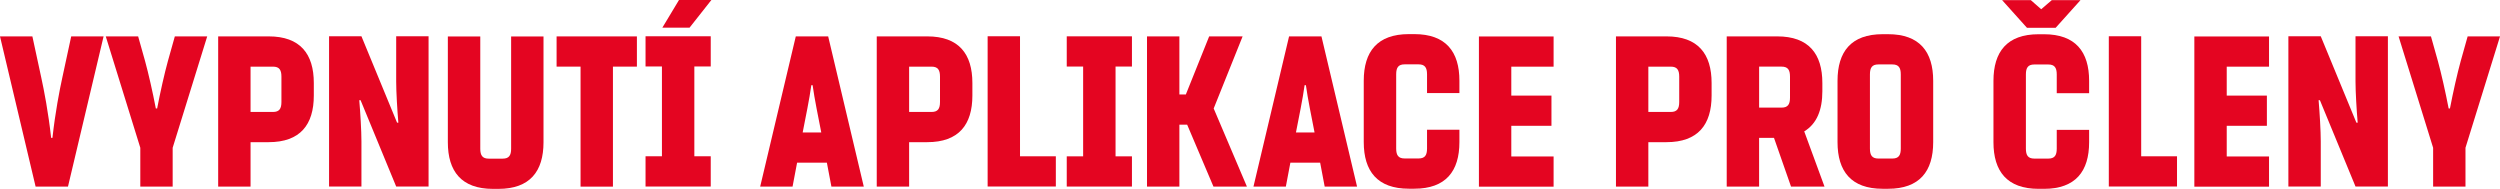 <?xml version="1.0" encoding="UTF-8"?>
<!-- Created with Inkscape (http://www.inkscape.org/) -->
<svg width="98.053mm" height="7.4mm" version="1.1" viewBox="0 0 98.053 7.4" xmlns="http://www.w3.org/2000/svg" xmlns:cc="http://creativecommons.org/ns#" xmlns:dc="http://purl.org/dc/elements/1.1/" xmlns:rdf="http://www.w3.org/1999/02/22-rdf-syntax-ns#"><g transform="translate(-47.71 -142.27)"><g style="fill:#000000" aria-label="Vypnutí aplikace pro členy"><path d="m49.107 149.59-1.397-5.893h1.27l.347 1.609c.11.5.279 1.372.389 2.371h.051c.11-.999.279-1.871.389-2.371l.347-1.609h1.27l-1.397 5.893z" style="fill:#e40521;stroke-width:.265"/><path d="m53.213 149.59v-1.524l-1.355-4.369h1.27l.271.965c.135.491.296 1.202.423 1.863h.051c.127-.66.288-1.372.423-1.863l.271-.965h1.27l-1.355 4.369v1.524z" style="fill:#e40521;stroke-width:.265"/><path d="m57.537 149.59h-1.27v-5.893h1.981c1.236 0 1.77.686 1.77 1.829v.491c0 1.143-.533 1.829-1.77 1.829h-.711zm0-2.929h.881c.246 0 .33-.127.33-.389v-.999c0-.262-.085-.389-.33-.389h-.881z" style="fill:#e40521;stroke-width:.265"/><path d="m63.283 147.08h.051c-.042-.483-.085-1.211-.085-1.609v-1.778h1.27v5.893h-1.27l-1.397-3.387h-.051c.042.483.085 1.211.085 1.609v1.778h-1.27v-5.893h1.27z" style="fill:#e40521;stroke-width:.265"/><path d="m66.547 143.7v4.403c0 .262.085.389.33.389h.55c.246 0 .33-.127.33-.389v-4.403h1.27v4.149c0 1.143-.533 1.829-1.77 1.829h-.212c-1.236 0-1.77-.686-1.77-1.829v-4.149z" style="fill:#e40521;stroke-width:.265"/><path d="m70.48 149.59v-4.707h-.94v-1.185h3.15v1.185h-.94v4.707z" style="fill:#e40521;stroke-width:.265"/><path d="m75.611 142.27-.855 1.084h-1.067l.652-1.084zm-1.939 2.608h-.643v-1.185h2.557v1.185h-.643v3.522h.643v1.185h-2.557v-1.185h.643z" style="fill:#e40521;stroke-width:.265"/><path d="m78.973 148.65-.178.94h-1.27l1.397-5.893h1.27l1.397 5.893h-1.27l-.178-.94zm.948-1.185c-.119-.618-.262-1.295-.339-1.854h-.051c-.076.559-.22 1.236-.339 1.854z" style="fill:#e40521;stroke-width:.265"/><path d="m83.367 149.59h-1.27v-5.893h1.981c1.236 0 1.77.686 1.77 1.829v.491c0 1.143-.533 1.829-1.77 1.829h-.711zm0-2.929h.881c.246 0 .33-.127.33-.389v-.999c0-.262-.085-.389-.33-.389h-.881z" style="fill:#e40521;stroke-width:.265"/><path d="m87.716 148.4h1.405v1.185h-2.675v-5.893h1.27z" style="fill:#e40521;stroke-width:.265"/><path d="m90.192 144.88h-.643v-1.185h2.557v1.185h-.643v3.522h.643v1.185h-2.557v-1.185h.643z" style="fill:#e40521;stroke-width:.265"/><path d="m95.304 149.59h1.312l-1.304-3.065 1.135-2.828h-1.312l-.914 2.277h-.254v-2.277h-1.27v5.893h1.27v-2.43h.305z" style="fill:#e40521;stroke-width:.265"/><path d="m98.32 148.65-.178.94h-1.27l1.397-5.893h1.27l1.397 5.893h-1.27l-.178-.94zm.948-1.185c-.119-.618-.262-1.295-.339-1.854h-.051c-.076.559-.22 1.236-.339 1.854z" style="fill:#e40521;stroke-width:.265"/><path d="m103.68 145.92v-.737c0-.262-.085-.389-.33-.389h-.55c-.246 0-.33.127-.33.389v2.913c0 .262.085.389.33.389h.55c.246 0 .33-.127.33-.389v-.737h1.27v.483c0 1.143-.533 1.829-1.77 1.829h-.212c-1.236 0-1.77-.686-1.77-1.829v-2.405c0-1.143.533-1.829 1.77-1.829h.212c1.236 0 1.77.686 1.77 1.829v.483z" style="fill:#e40521;stroke-width:.265"/><path d="m108.56 146.02v1.185h-1.575v1.202h1.659v1.185h-2.929v-5.893h2.929v1.185h-1.659v1.135z" style="fill:#e40521;stroke-width:.265"/><path d="m112.36 149.59h-1.27v-5.893h1.981c1.236 0 1.77.686 1.77 1.829v.491c0 1.143-.533 1.829-1.77 1.829h-.711zm0-2.929h.881c.246 0 .33-.127.33-.389v-.999c0-.262-.085-.389-.33-.389h-.881z" style="fill:#e40521;stroke-width:.265"/><path d="m119.27 149.59-.796-2.167c.491-.296.711-.838.711-1.575v-.322c0-1.143-.533-1.829-1.77-1.829h-1.981v5.893h1.27v-1.913h.584l.669 1.913zm-2.565-4.707h.881c.246 0 .33.127.33.389v.83c0 .262-.085.389-.33.389h-.881z" style="fill:#e40521;stroke-width:.265"/><path d="m119.78 145.44c0-1.143.533-1.829 1.77-1.829h.212c1.236 0 1.77.686 1.77 1.829v2.405c0 1.143-.533 1.829-1.77 1.829h-.212c-1.236 0-1.77-.686-1.77-1.829zm2.481-.254c0-.262-.085-.389-.33-.389h-.55c-.246 0-.33.127-.33.389v2.913c0 .262.085.389.33.389h.55c.246 0 .33-.127.33-.389z" style="fill:#e40521;stroke-width:.265"/><path d="m127.21 143.36-.974-1.084h1.126l.406.356.415-.356h1.126l-.974 1.084zm1.168 2.565v-.737c0-.262-.085-.389-.33-.389h-.55c-.246 0-.33.127-.33.389v2.913c0 .262.085.389.33.389h.55c.246 0 .33-.127.33-.389v-.737h1.27v.483c0 1.143-.533 1.829-1.77 1.829h-.212c-1.236 0-1.77-.686-1.77-1.829v-2.405c0-1.143.533-1.829 1.77-1.829h.212c1.236 0 1.77.686 1.77 1.829v.483z" style="fill:#e40521;stroke-width:.265"/><path d="m131.69 148.4h1.405v1.185h-2.675v-5.893h1.27z" style="fill:#e40521;stroke-width:.265"/><path d="m136.62 146.02v1.185h-1.575v1.202h1.659v1.185h-2.929v-5.893h2.929v1.185h-1.659v1.135z" style="fill:#e40521;stroke-width:.265"/><path d="m140.13 147.08h.051c-.042-.483-.085-1.211-.085-1.609v-1.778h1.27v5.893h-1.27l-1.397-3.387h-.051c.042.483.085 1.211.085 1.609v1.778h-1.27v-5.893h1.27z" style="fill:#e40521;stroke-width:.265"/><path d="m143.14 149.59v-1.524l-1.355-4.369h1.27l.271.965c.135.491.296 1.202.423 1.863h.051c.127-.66.288-1.372.423-1.863l.271-.965h1.27l-1.355 4.369v1.524z" style="fill:#e40521;stroke-width:.265"/></g></g></svg>
